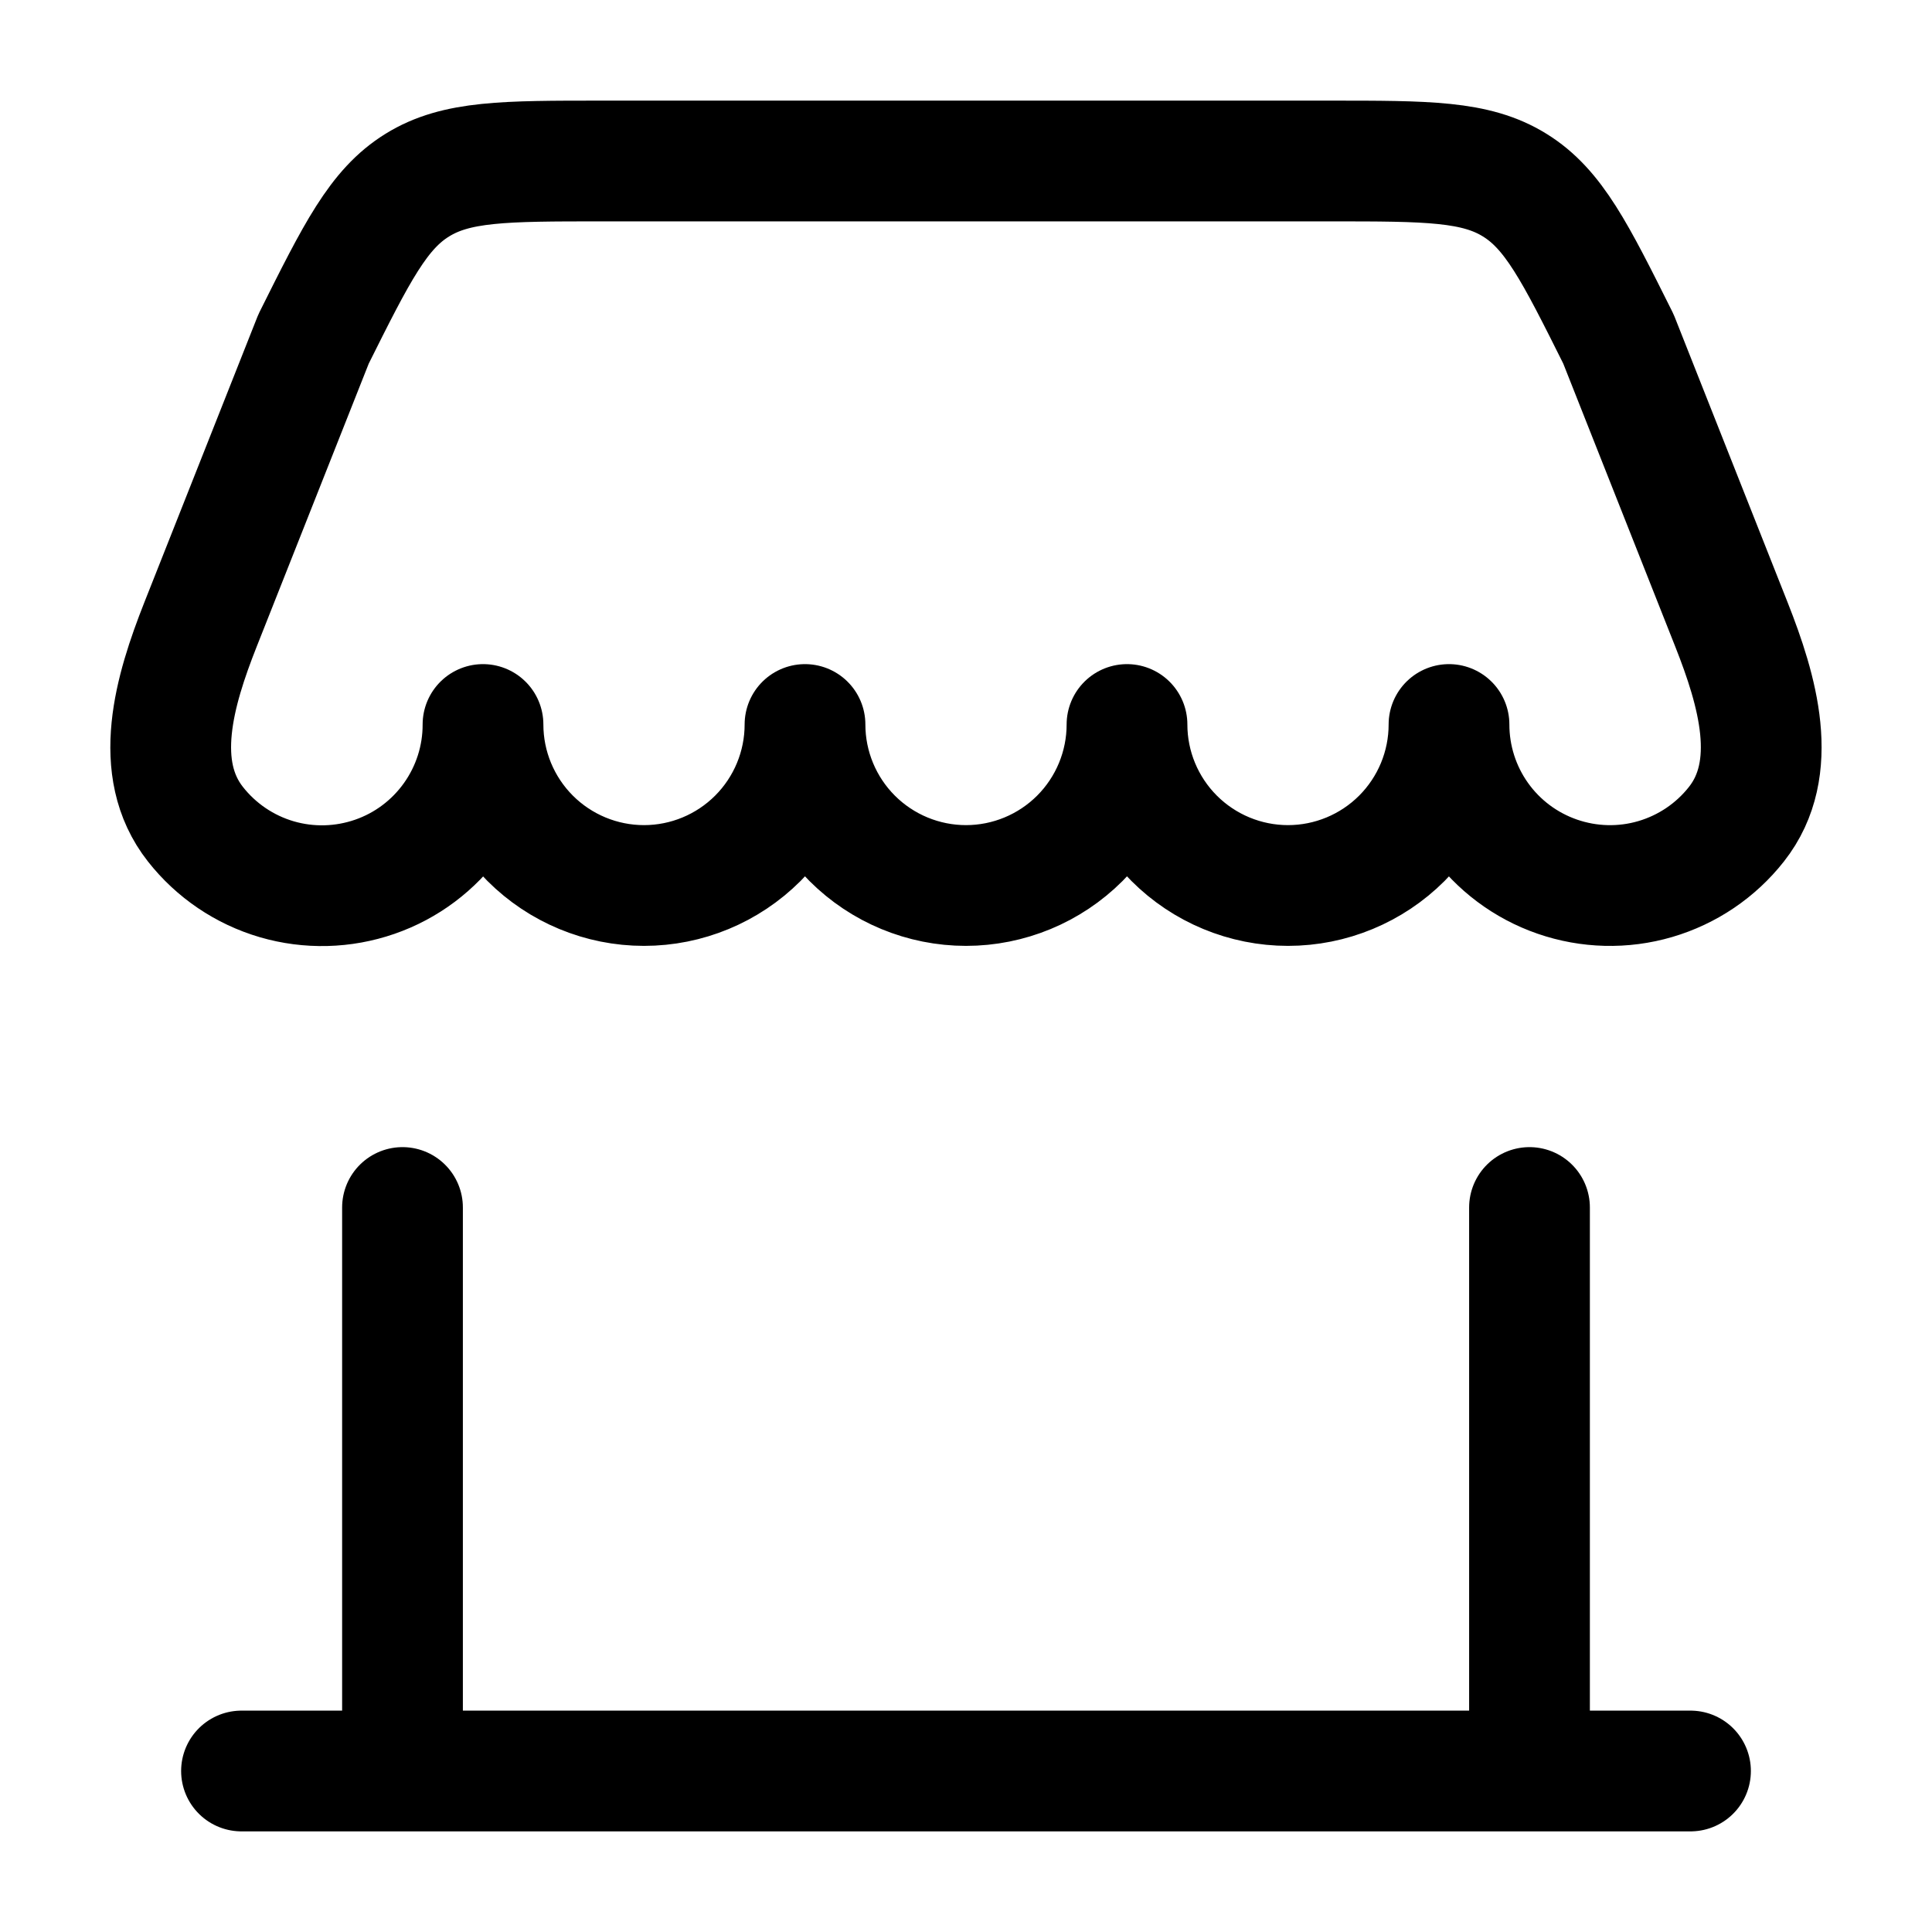 <svg width="24" height="24" viewBox="0 0 24 24" fill="none" xmlns="http://www.w3.org/2000/svg">
<g id="solar:shop-minimalistic-linear">
<g id="Group">
<path id="Vector" d="M21 22H3M19 22V15M5 22V15" stroke="black" stroke-width="1.5" stroke-linecap="round"/>
<path id="Vector_2" d="M16.528 2H7.472C6.269 2 5.668 2 5.185 2.299C4.701 2.597 4.432 3.135 3.895 4.211L2.49 7.76C2.166 8.58 1.882 9.546 2.428 10.239C2.685 10.566 3.038 10.805 3.437 10.922C3.837 11.039 4.262 11.028 4.655 10.892C5.049 10.756 5.389 10.5 5.63 10.161C5.871 9.822 6.001 9.416 6 9C6 9.53 6.211 10.039 6.586 10.414C6.961 10.789 7.47 11 8 11C8.53 11 9.039 10.789 9.414 10.414C9.789 10.039 10 9.53 10 9C10 9.53 10.211 10.039 10.586 10.414C10.961 10.789 11.47 11 12 11C12.53 11 13.039 10.789 13.414 10.414C13.789 10.039 14 9.53 14 9C14 9.53 14.211 10.039 14.586 10.414C14.961 10.789 15.47 11 16 11C16.53 11 17.039 10.789 17.414 10.414C17.789 10.039 18 9.53 18 9C18 9.416 18.129 9.821 18.37 10.16C18.611 10.499 18.952 10.754 19.345 10.89C19.738 11.026 20.163 11.037 20.562 10.92C20.961 10.803 21.314 10.565 21.571 10.238C22.117 9.545 21.833 8.579 21.509 7.759L20.105 4.211C19.568 3.135 19.299 2.597 18.815 2.299C18.332 2 17.731 2 16.528 2Z" stroke="black" stroke-width="1.5" stroke-linejoin="round"/>
</g>
</g>
</svg>
